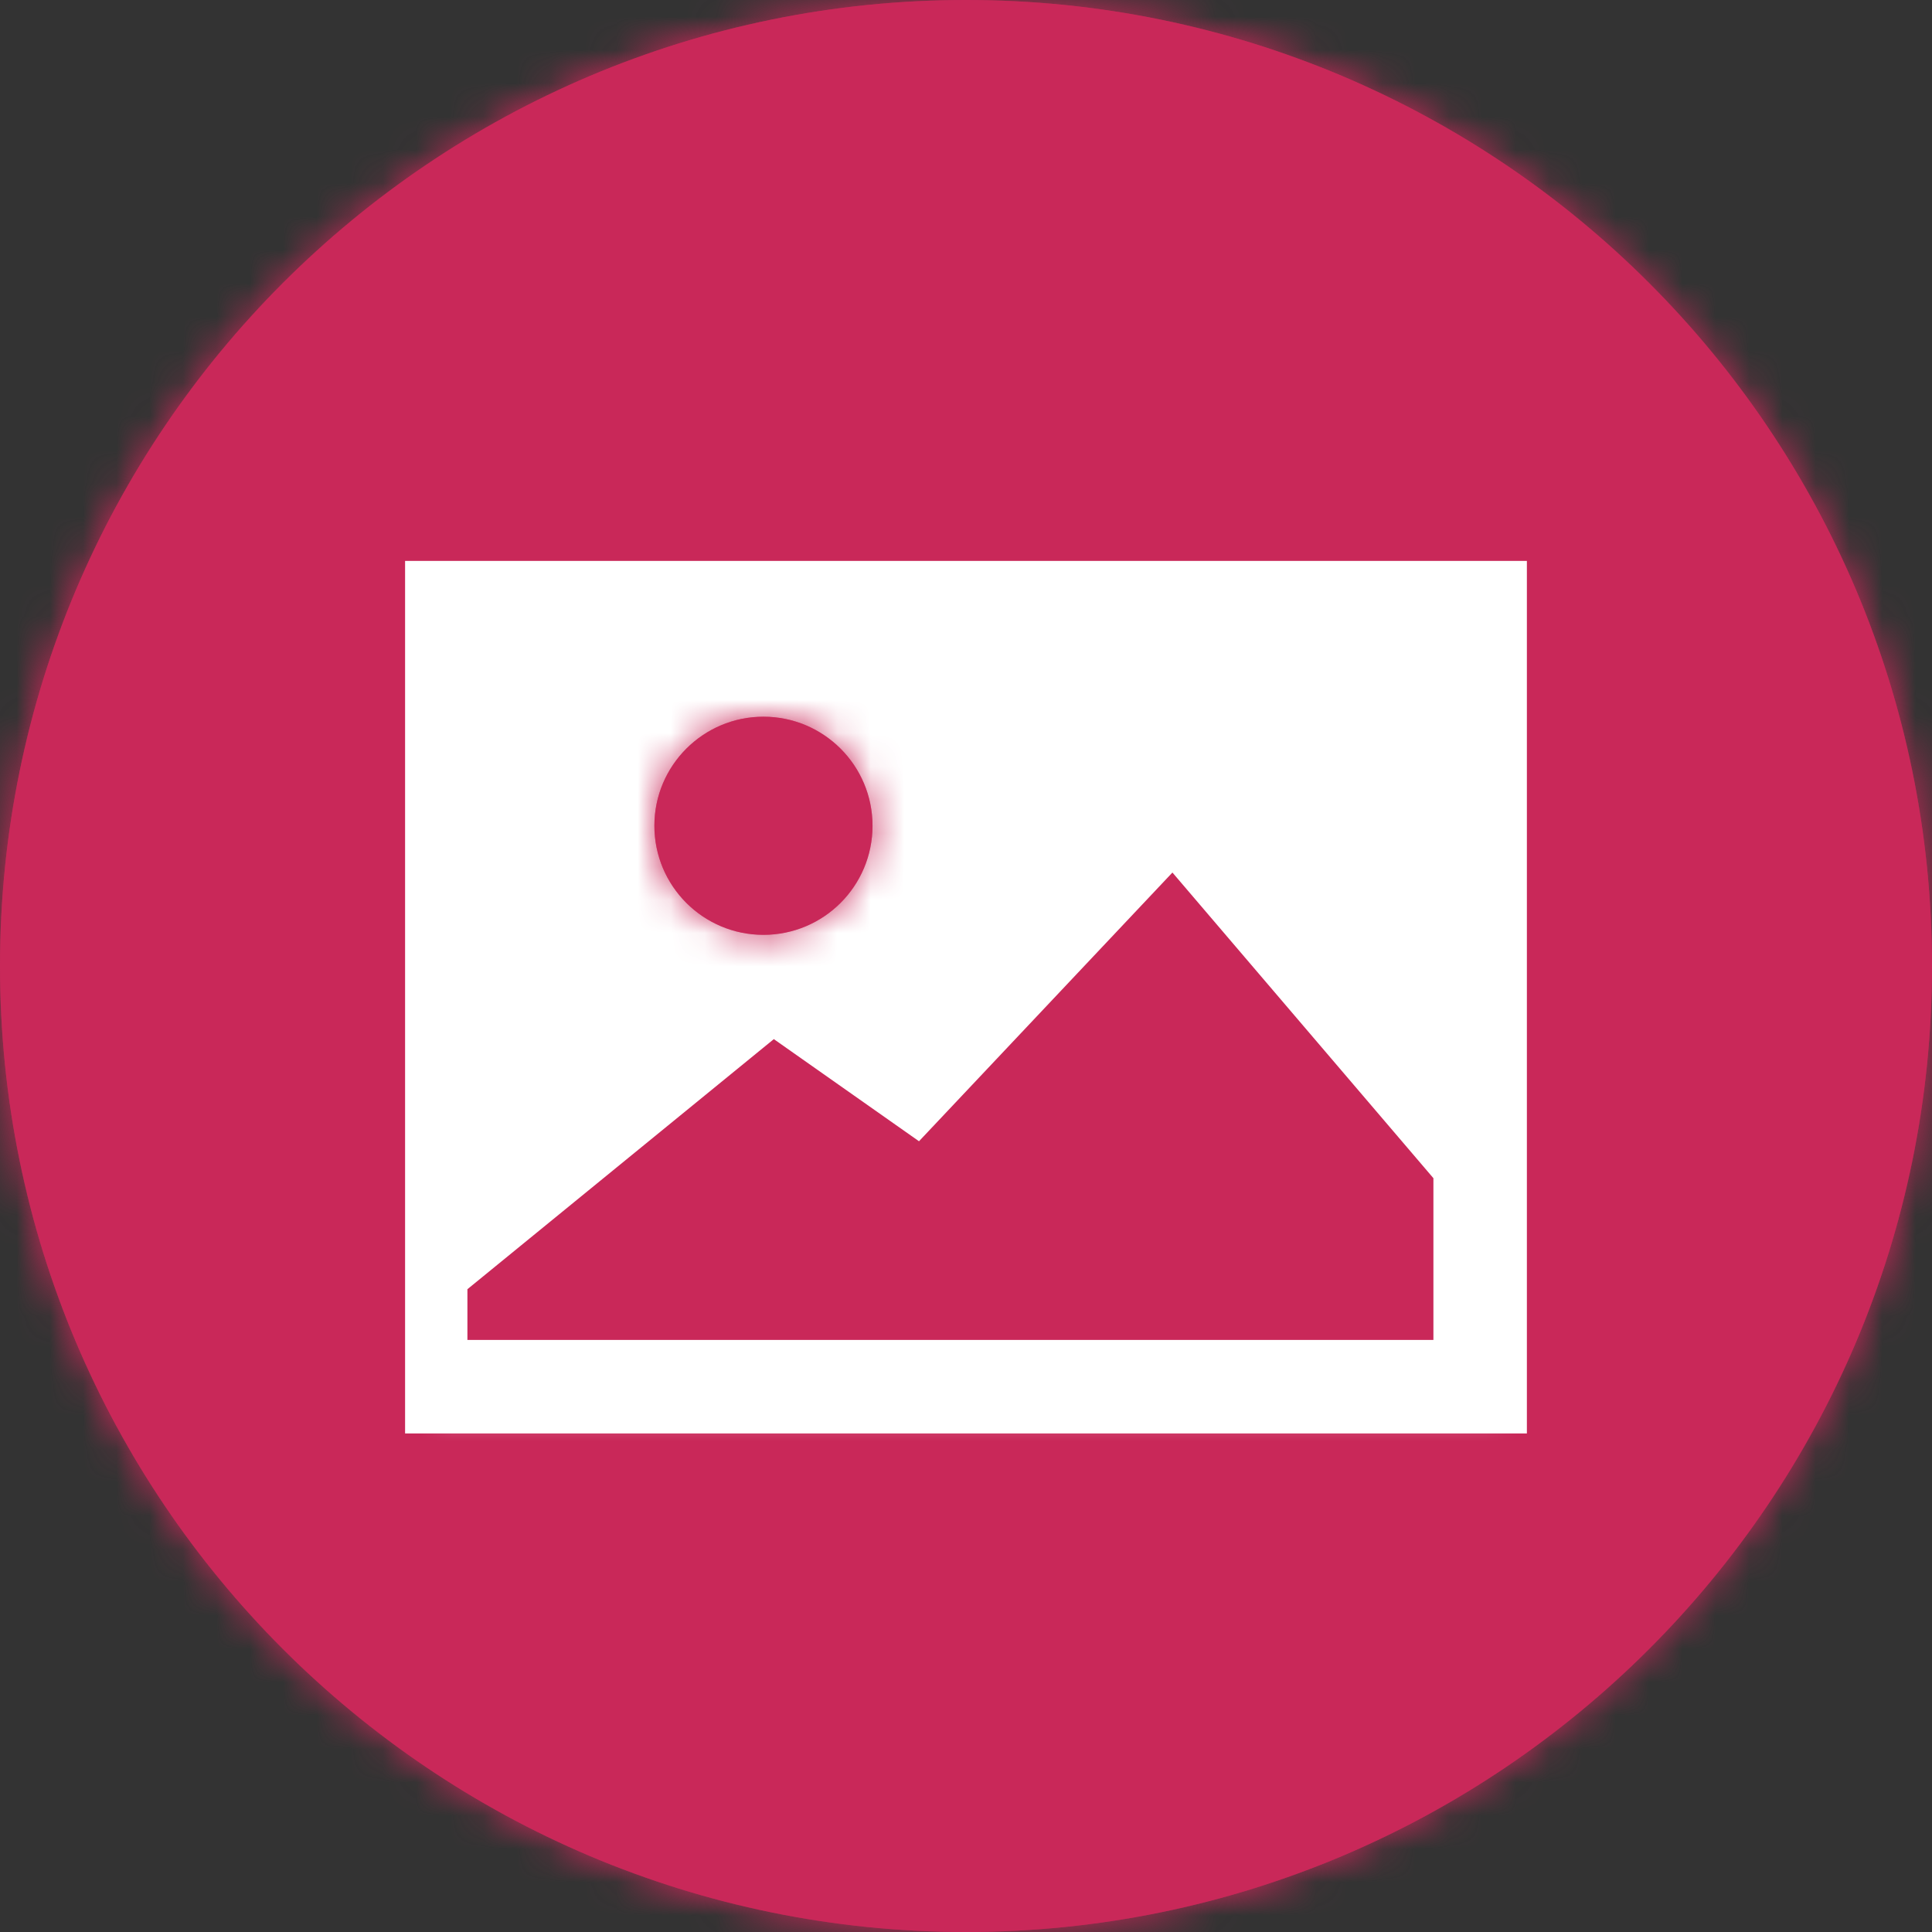 <?xml version="1.0" encoding="UTF-8"?>
<svg width="58px" height="58px" viewBox="0 0 58 58" version="1.1" xmlns="http://www.w3.org/2000/svg" xmlns:xlink="http://www.w3.org/1999/xlink">
    <rect x="0" y="0" width="58" height="58" fill="#333333" stroke="none"/>
    <title>Group 25</title>
    <defs>
        <path d="M0,29 C0,45.016 12.984,58 29,58 L29,58 C45.016,58 58,45.016 58,29 L58,29 C58,12.984 45.016,0 29,0 L29,0 C12.984,0 0,12.984 0,29 L0,29 Z" id="path-1"></path>
        <path d="M0,29 C0,45.016 12.984,58 29,58 L29,58 C45.016,58 58,45.016 58,29 L58,29 C58,12.984 45.016,0 29,0 L29,0 C12.984,0 0,12.984 0,29" id="path-3"></path>
        <path d="M0,24.323 L31.806,24.323 L31.806,0 L0,0 L0,24.323 Z M0.795,23.512 L31.011,23.512 L31.011,0.811 L0.795,0.811 L0.795,23.512 Z" id="path-5"></path>
        <path d="M0,3.274 C0,5.082 1.466,6.548 3.274,6.548 L3.274,6.548 C5.082,6.548 6.548,5.082 6.548,3.274 L6.548,3.274 C6.548,1.466 5.082,0 3.274,0 L3.274,0 C1.466,0 0,1.466 0,3.274 L0,3.274 Z" id="path-7"></path>
    </defs>
    <g id="PCP" stroke="none" stroke-width="1" fill="none" fill-rule="evenodd">
        <g id="PP-A-4-1.処方せん撮影画面" transform="translate(-96, -641)">
            <g id="Group-25" transform="translate(96, 641)">
                <path d="M29,58 C45.016,58 58,45.016 58,29 C58,12.984 45.016,0 29,0 C12.984,0 0,12.984 0,29 C0,45.016 12.984,58 29,58" id="Fill-1" fill="#C92859"></path>
                <g id="Group-5">
                    <mask id="mask-2" fill="white">
                        <use xlink:href="#path-1"></use>
                    </mask>
                    <g id="Clip-4"></g>
                    <polygon id="Fill-3" fill="#C92859" mask="url(#mask-2)" points="-172.388 257.777 431.777 257.777 431.777 -1050.443 -172.388 -1050.443"></polygon>
                </g>
                <g id="Group-8">
                    <mask id="mask-4" fill="white">
                        <use xlink:href="#path-3"></use>
                    </mask>
                    <g id="Clip-7"></g>
                    <path d="M29,58 C45.016,58 58,45.016 58,29 C58,12.984 45.016,-8.32974294e-05 29,-8.32974294e-05 C12.984,-8.32974294e-05 0,12.984 0,29 C0,45.016 12.984,58 29,58" id="Fill-6" fill="#C92859" mask="url(#mask-4)"></path>
                </g>
                <g id="Group-12" transform="translate(12.161, 16.839)" fill="#FFFFFF">
                    <polygon id="Fill-9" points="0.802 25.375 32.876 25.375 32.876 0.818 0.802 0.818"></polygon>
                    <path d="M1.604,24.556 L32.074,24.556 L32.074,1.637 L1.604,1.637 L1.604,24.556 Z M0,26.194 L33.677,26.194 L33.677,0 L0,0 L0,26.194 Z" id="Fill-11"></path>
                </g>
                <g id="Group-16" transform="translate(13.097, 17.774)">
                    <mask id="mask-6" fill="white">
                        <use xlink:href="#path-5"></use>
                    </mask>
                    <g id="Clip-14"></g>
                    <polygon id="Fill-13" fill="#FFFFFF" mask="url(#mask-6)" points="0 24.322 31.806 24.322 31.806 0 0 0"></polygon>
                    <path d="M1.59,22.701 L30.216,22.701 L30.216,1.622 L1.59,1.622 L1.59,22.701 Z M-1.59,25.944 L33.397,25.944 L33.397,-1.622 L-1.59,-1.622 L-1.59,25.944 Z" id="Fill-15" fill="#FFFFFF" mask="url(#mask-6)"></path>
                </g>
                <path d="M22.919,28.065 C24.728,28.065 26.194,26.599 26.194,24.79 C26.194,22.982 24.728,21.516 22.919,21.516 C21.111,21.516 19.645,22.982 19.645,24.79 C19.645,26.599 21.111,28.065 22.919,28.065" id="Fill-17" fill="#C92859"></path>
                <g id="Group-22" transform="translate(19.645, 21.516)">
                    <mask id="mask-8" fill="white">
                        <use xlink:href="#path-7"></use>
                    </mask>
                    <g id="Clip-20"></g>
                    <polygon id="Fill-19" fill="#C92859" mask="url(#mask-8)" points="-193.177 239.016 420.733 239.016 420.733 -1090.304 -193.177 -1090.304"></polygon>
                    <path d="M3.274,6.548 C5.082,6.548 6.548,5.083 6.548,3.274 C6.548,1.466 5.082,0 3.274,0 C1.466,0 8.46409362e-05,1.466 8.46409362e-05,3.274 C8.46409362e-05,5.083 1.466,6.548 3.274,6.548" id="Fill-21" fill="#C92859" mask="url(#mask-8)"></path>
                </g>
                <polygon id="Fill-23" fill="#C92859" points="43.032 35.37 35.197 26.194 27.589 34.261 23.231 31.195 14.032 38.703 14.032 40.226 43.032 40.226"></polygon>
            </g>
        </g>
    </g>
</svg>